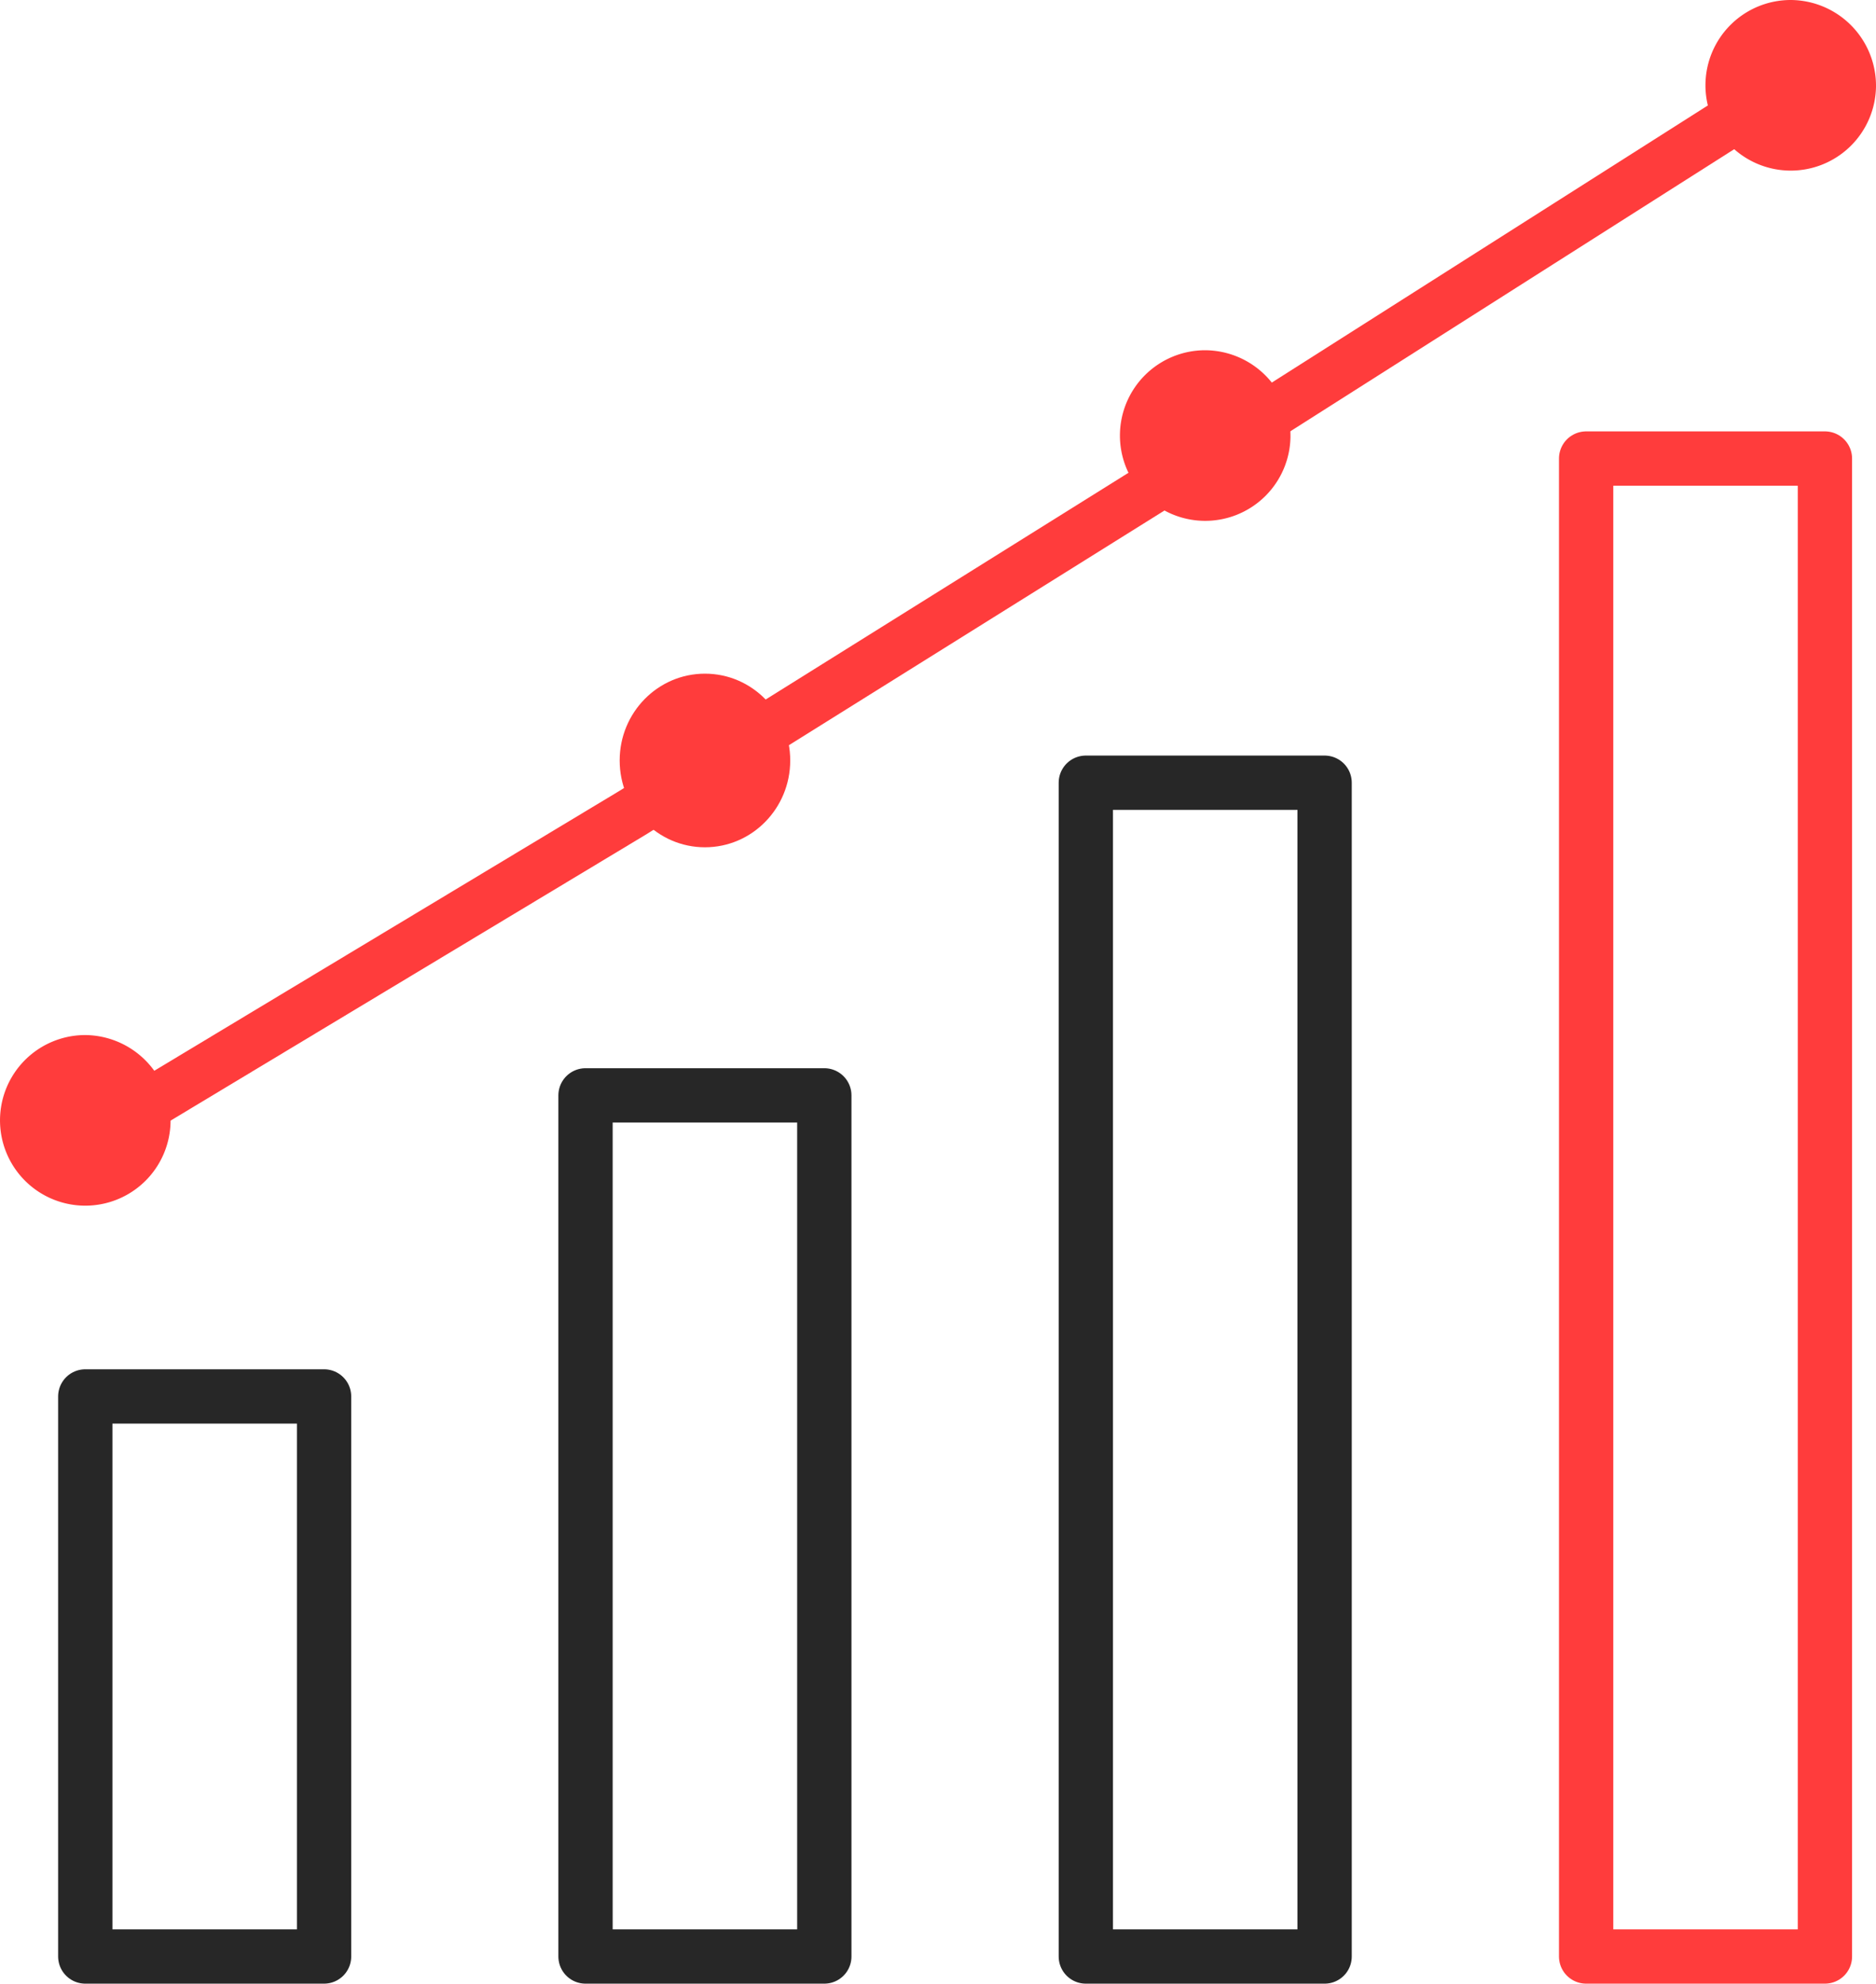 <svg xmlns="http://www.w3.org/2000/svg" width="35" height="36.996" viewBox="0 0 35 36.996"><g transform="translate(-601.229 -129.293)"><rect width="4.455" height="10.445" transform="translate(602.82 155.337)" fill="none" stroke="#272727" stroke-linecap="round" stroke-linejoin="round" stroke-width="1.013"/><rect width="4.455" height="16.06" transform="translate(612.153 149.722)" fill="none" stroke="#272727" stroke-linecap="round" stroke-linejoin="round" stroke-width="1.013"/><rect width="4.455" height="21.891" transform="translate(621.487 143.891)" fill="none" stroke="#272727" stroke-linecap="round" stroke-linejoin="round" stroke-width="1.013"/><rect width="4.455" height="27.937" transform="translate(630.821 137.845)" fill="none" stroke="#ff3c3c" stroke-linecap="round" stroke-linejoin="round" stroke-width="1.013"/><path d="M625.305,137.444a1.591,1.591,0,1,1-1.591-1.619A1.6,1.6,0,0,1,625.305,137.444Z" fill="#ff3c3c"/><path d="M604.411,150.216a1.591,1.591,0,1,1-1.591-1.619A1.606,1.606,0,0,1,604.411,150.216Z" fill="#ff3c3c"/><ellipse cx="1.591" cy="1.619" rx="1.591" ry="1.619" transform="translate(612.79 141.857)" fill="#ff3c3c"/><path d="M636.229,130.912a1.591,1.591,0,1,1-1.591-1.619A1.6,1.6,0,0,1,636.229,130.912Z" fill="#ff3c3c"/><g fill="none" stroke-linecap="round" stroke-linejoin="round"><path d="M602.232,151.5l-.479-.824,11.036-6.639,11.036-6.894,10.952-6.958.5.813-10.955,6.96-11.049,6.9Z" stroke="none"/><path d="M 602.232 151.504 L 601.753 150.679 L 612.789 144.041 L 623.825 137.147 L 634.777 130.189 L 635.275 131.001 L 624.32 137.961 L 613.271 144.863 L 602.232 151.504 Z" stroke="none" fill="#ff3c3c"/></g></g></svg>